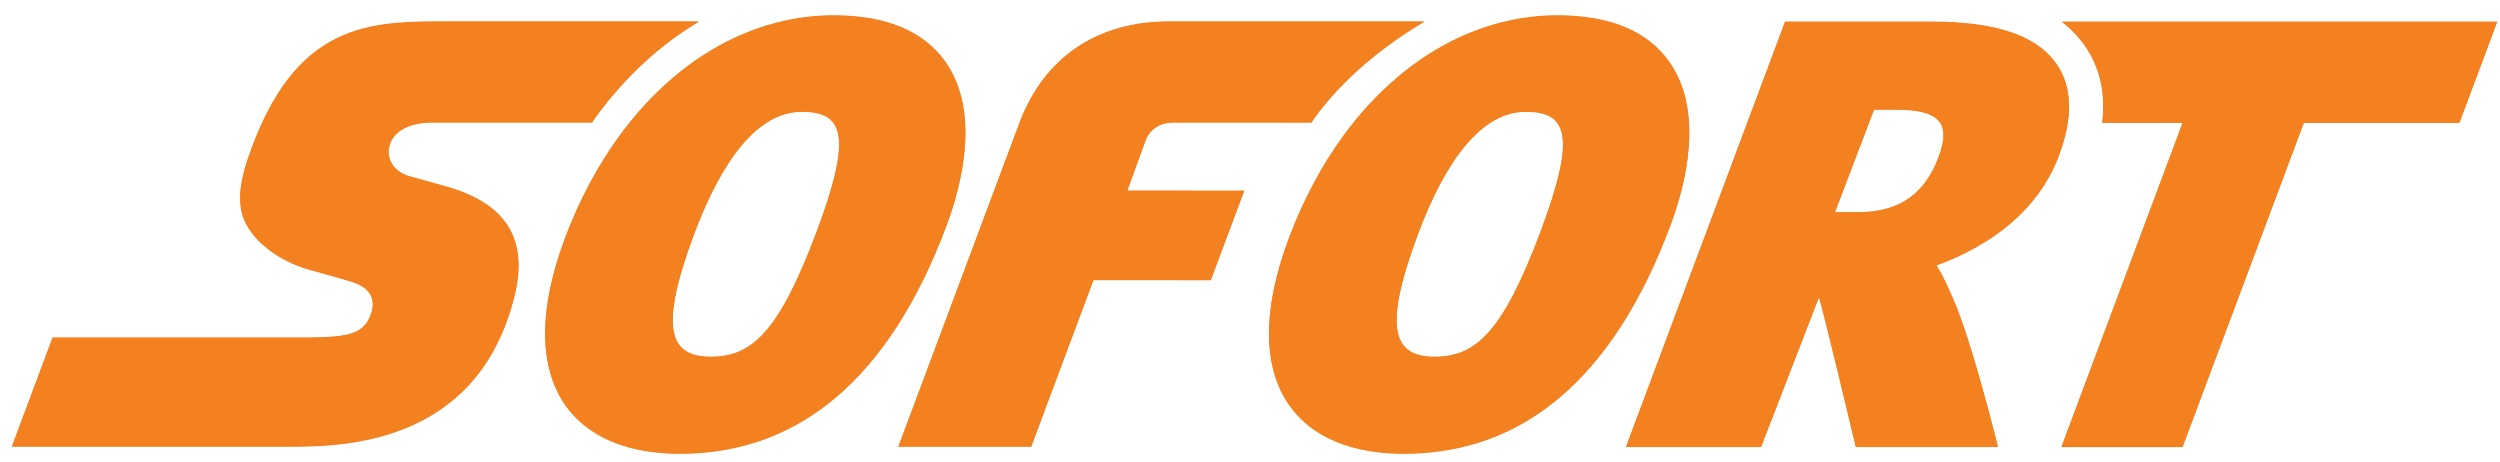 <svg width="146" height="27" viewBox="0 0 146 27" fill="none" xmlns="http://www.w3.org/2000/svg">
<g clip-path="url(#clip0_2_28336)">
<path d="M40.814 1.271H26.192C23.886 1.271 21.645 1.271 19.64 2.262C17.633 3.254 15.862 5.238 14.497 9.204C14.204 10.056 14.047 10.793 14.025 11.428C14.005 12.07 14.12 12.614 14.368 13.086C14.676 13.662 15.172 14.206 15.795 14.662C16.417 15.12 17.163 15.492 17.965 15.73C17.995 15.738 18.418 15.856 18.929 15.998C19.439 16.14 20.035 16.311 20.411 16.422C20.632 16.488 20.874 16.573 21.095 16.701C21.316 16.83 21.514 17 21.638 17.235C21.72 17.394 21.763 17.565 21.768 17.749C21.773 17.934 21.741 18.133 21.666 18.343C21.48 18.882 21.195 19.23 20.655 19.442C20.117 19.654 19.321 19.722 18.116 19.73H3.069L0.689 26.091H16.796C18.312 26.091 21.082 26.091 23.747 24.99C26.41 23.889 28.963 21.687 30.044 17.285C30.451 15.63 30.326 14.28 29.66 13.222C28.99 12.163 27.782 11.396 26.022 10.904C26.022 10.904 25.629 10.793 25.164 10.664C24.704 10.534 24.171 10.386 23.898 10.309C23.448 10.185 23.101 9.93 22.896 9.608C22.692 9.286 22.632 8.893 22.748 8.493C22.868 8.078 23.16 7.746 23.583 7.517C24.007 7.289 24.563 7.163 25.212 7.163H34.573C34.64 7.071 34.701 6.971 34.767 6.876C36.475 4.523 38.546 2.617 40.814 1.271Z" fill="#F48120"/>
<path d="M40.823 1.244H26.2C23.895 1.244 21.655 1.244 19.649 2.235C17.642 3.227 15.872 5.21 14.507 9.177C14.212 10.029 14.055 10.764 14.035 11.401C14.014 12.041 14.129 12.586 14.378 13.058C14.684 13.634 15.181 14.178 15.803 14.635C16.426 15.091 17.172 15.464 17.974 15.702C18.005 15.71 18.427 15.828 18.939 15.97C19.447 16.113 20.044 16.283 20.421 16.393C20.64 16.461 20.884 16.546 21.105 16.673C21.324 16.801 21.522 16.972 21.647 17.208C21.728 17.365 21.771 17.536 21.776 17.721C21.782 17.906 21.75 18.106 21.674 18.315C21.488 18.855 21.205 19.201 20.663 19.414C20.125 19.626 19.331 19.694 18.125 19.703H3.078L0.699 26.064H16.805C18.321 26.064 21.092 26.064 23.755 24.963C26.418 23.862 28.971 21.66 30.053 17.256C30.461 15.603 30.334 14.253 29.668 13.195C28.998 12.135 27.79 11.367 26.032 10.877C26.032 10.877 25.637 10.765 25.174 10.635C24.713 10.507 24.179 10.358 23.906 10.282C23.456 10.158 23.11 9.903 22.904 9.58C22.702 9.257 22.64 8.866 22.756 8.466C22.878 8.051 23.168 7.718 23.591 7.489C24.015 7.262 24.571 7.136 25.22 7.136H34.583C34.65 7.043 34.709 6.942 34.776 6.849C36.485 4.495 38.556 2.59 40.823 1.244Z" fill="#F48120"/>
<path d="M120.421 1.287C120.922 1.671 121.351 2.111 121.71 2.611C122.627 3.899 122.979 5.428 122.768 7.179H127.464L120.387 26.112H127.458L134.54 7.179H143.626L145.831 1.287H120.421Z" fill="#F48120"/>
<path d="M113.204 9.204C112.446 11.19 111.087 12.416 108.501 12.416H108.489L107.152 12.414L109.44 6.412H110.741C113.121 6.412 114.01 7.09 113.204 9.204ZM120.068 3.721C118.903 2.091 116.537 1.291 112.828 1.287H104.242L94.957 26.107H102.843L106.221 17.371C106.383 17.73 108.376 26.107 108.376 26.107H116.669C116.669 26.107 115.16 19.952 114.051 17.466C113.766 16.826 113.468 16.109 113.071 15.512C115.412 14.665 118.807 12.845 120.212 9.16C121.077 6.895 121.026 5.065 120.068 3.721Z" fill="#F48120"/>
<path d="M47.681 13.567C45.496 19.389 43.909 20.855 41.522 20.855H41.518C39.193 20.852 38.377 19.42 40.552 13.626C42.178 9.3 44.282 6.534 46.831 6.534H46.832C49.253 6.537 49.807 7.902 47.681 13.567ZM55.18 3.596C53.907 1.823 51.724 0.921 48.691 0.918C46.707 0.918 44.779 1.362 42.974 2.191C40.389 3.38 38.048 5.367 36.136 8C34.893 9.711 33.83 11.693 32.997 13.91C31.429 18.092 31.446 21.488 33.052 23.724C33.961 24.99 35.851 26.501 39.698 26.504H39.713C46.719 26.504 51.949 22.034 55.261 13.22C56.136 10.887 57.29 6.536 55.18 3.596Z" fill="#F48120"/>
<path d="M83.177 1.272H68.275C64.109 1.272 61.007 3.324 59.543 7.164L52.465 26.092H60.217L63.855 16.362L70.708 16.367L72.657 11.155L65.826 11.151L66.925 8.134C67.157 7.594 67.703 7.164 68.506 7.164C68.953 7.164 73.981 7.164 76.586 7.166C76.653 7.072 76.712 6.972 76.779 6.877C78.488 4.524 80.909 2.618 83.177 1.272Z" fill="#F48120"/>
<path d="M89.955 13.567C87.769 19.389 86.182 20.855 83.796 20.855H83.791C81.464 20.852 80.653 19.42 82.828 13.626C84.452 9.3 86.558 6.534 89.103 6.534H89.106C91.527 6.537 92.082 7.902 89.955 13.567ZM97.454 3.596C96.18 1.823 94 0.921 90.962 0.918C88.98 0.918 87.053 1.362 85.247 2.191C82.664 3.38 80.323 5.367 78.411 8C77.168 9.711 76.105 11.693 75.273 13.91C73.7 18.092 73.72 21.488 75.326 23.724C76.236 24.99 78.126 26.501 81.974 26.504H81.987C88.992 26.504 94.224 22.034 97.533 13.22C98.41 10.887 99.563 6.536 97.454 3.596Z" fill="#F48120"/>
<path d="M120.431 1.259C120.931 1.643 121.361 2.081 121.719 2.583C122.637 3.869 122.987 5.4 122.778 7.151H127.474L120.396 26.084H127.468L134.548 7.151H143.635L145.84 1.259H120.431Z" fill="#F48120"/>
<path d="M113.214 9.176C112.457 11.16 111.096 12.387 108.51 12.387H108.5L107.163 12.384L109.45 6.383H110.752C113.132 6.383 114.021 7.06 113.214 9.176ZM120.077 3.692C118.914 2.063 116.548 1.263 112.839 1.259H104.253L94.967 26.078H102.854L106.23 17.343C106.394 17.702 108.385 26.078 108.385 26.078H116.68C116.68 26.078 115.169 19.924 114.062 17.436C113.777 16.797 113.479 16.081 113.081 15.482C115.424 14.635 118.817 12.816 120.222 9.132C121.087 6.867 121.036 5.036 120.077 3.692Z" fill="#F48120"/>
<path d="M47.689 13.54C45.504 19.362 43.917 20.827 41.529 20.827H41.525C39.201 20.825 38.385 19.392 40.561 13.598C42.186 9.272 44.29 6.506 46.838 6.506H46.84C49.262 6.509 49.816 7.875 47.689 13.54ZM55.189 3.569C53.914 1.796 51.733 0.894 48.698 0.89C46.713 0.89 44.786 1.335 42.982 2.163C40.397 3.353 38.056 5.339 36.144 7.973C34.902 9.683 33.838 11.666 33.006 13.882C31.436 18.065 31.454 21.461 33.06 23.697C33.97 24.963 35.861 26.473 39.706 26.477H39.72C46.726 26.477 51.957 22.007 55.269 13.192C56.143 10.859 57.299 6.507 55.189 3.569Z" fill="#F48120"/>
<path d="M83.187 1.244H68.284C64.117 1.244 61.015 3.296 59.551 7.136L52.473 26.064H60.227L63.864 16.334L70.716 16.338L72.665 11.127L65.835 11.123L66.935 8.105C67.164 7.564 67.712 7.135 68.513 7.135C68.96 7.135 73.991 7.136 76.596 7.136C76.661 7.044 76.721 6.942 76.787 6.849C78.498 4.495 80.918 2.59 83.187 1.244Z" fill="#F48120"/>
<path d="M89.964 13.54C87.779 19.362 86.193 20.827 83.807 20.827H83.801C81.473 20.825 80.662 19.392 82.835 13.598C84.46 9.272 86.566 6.506 89.111 6.506H89.116C91.536 6.509 92.091 7.875 89.964 13.54ZM97.463 3.569C96.188 1.796 94.009 0.894 90.973 0.89C88.99 0.89 87.062 1.335 85.257 2.163C82.672 3.353 80.332 5.339 78.42 7.973C77.177 9.683 76.116 11.666 75.282 13.882C73.711 18.065 73.73 21.461 75.337 23.697C76.244 24.963 78.135 26.473 81.984 26.477H81.996C89.002 26.477 94.234 22.007 97.542 13.192C98.42 10.859 99.573 6.507 97.463 3.569Z" fill="#F48120"/>
</g>
<defs>
<clipPath id="clip0_2_28336">
<rect width="145.15" height="25.615" fill="white" transform="translate(0.689 0.89)"/>
</clipPath>
</defs>
</svg>
